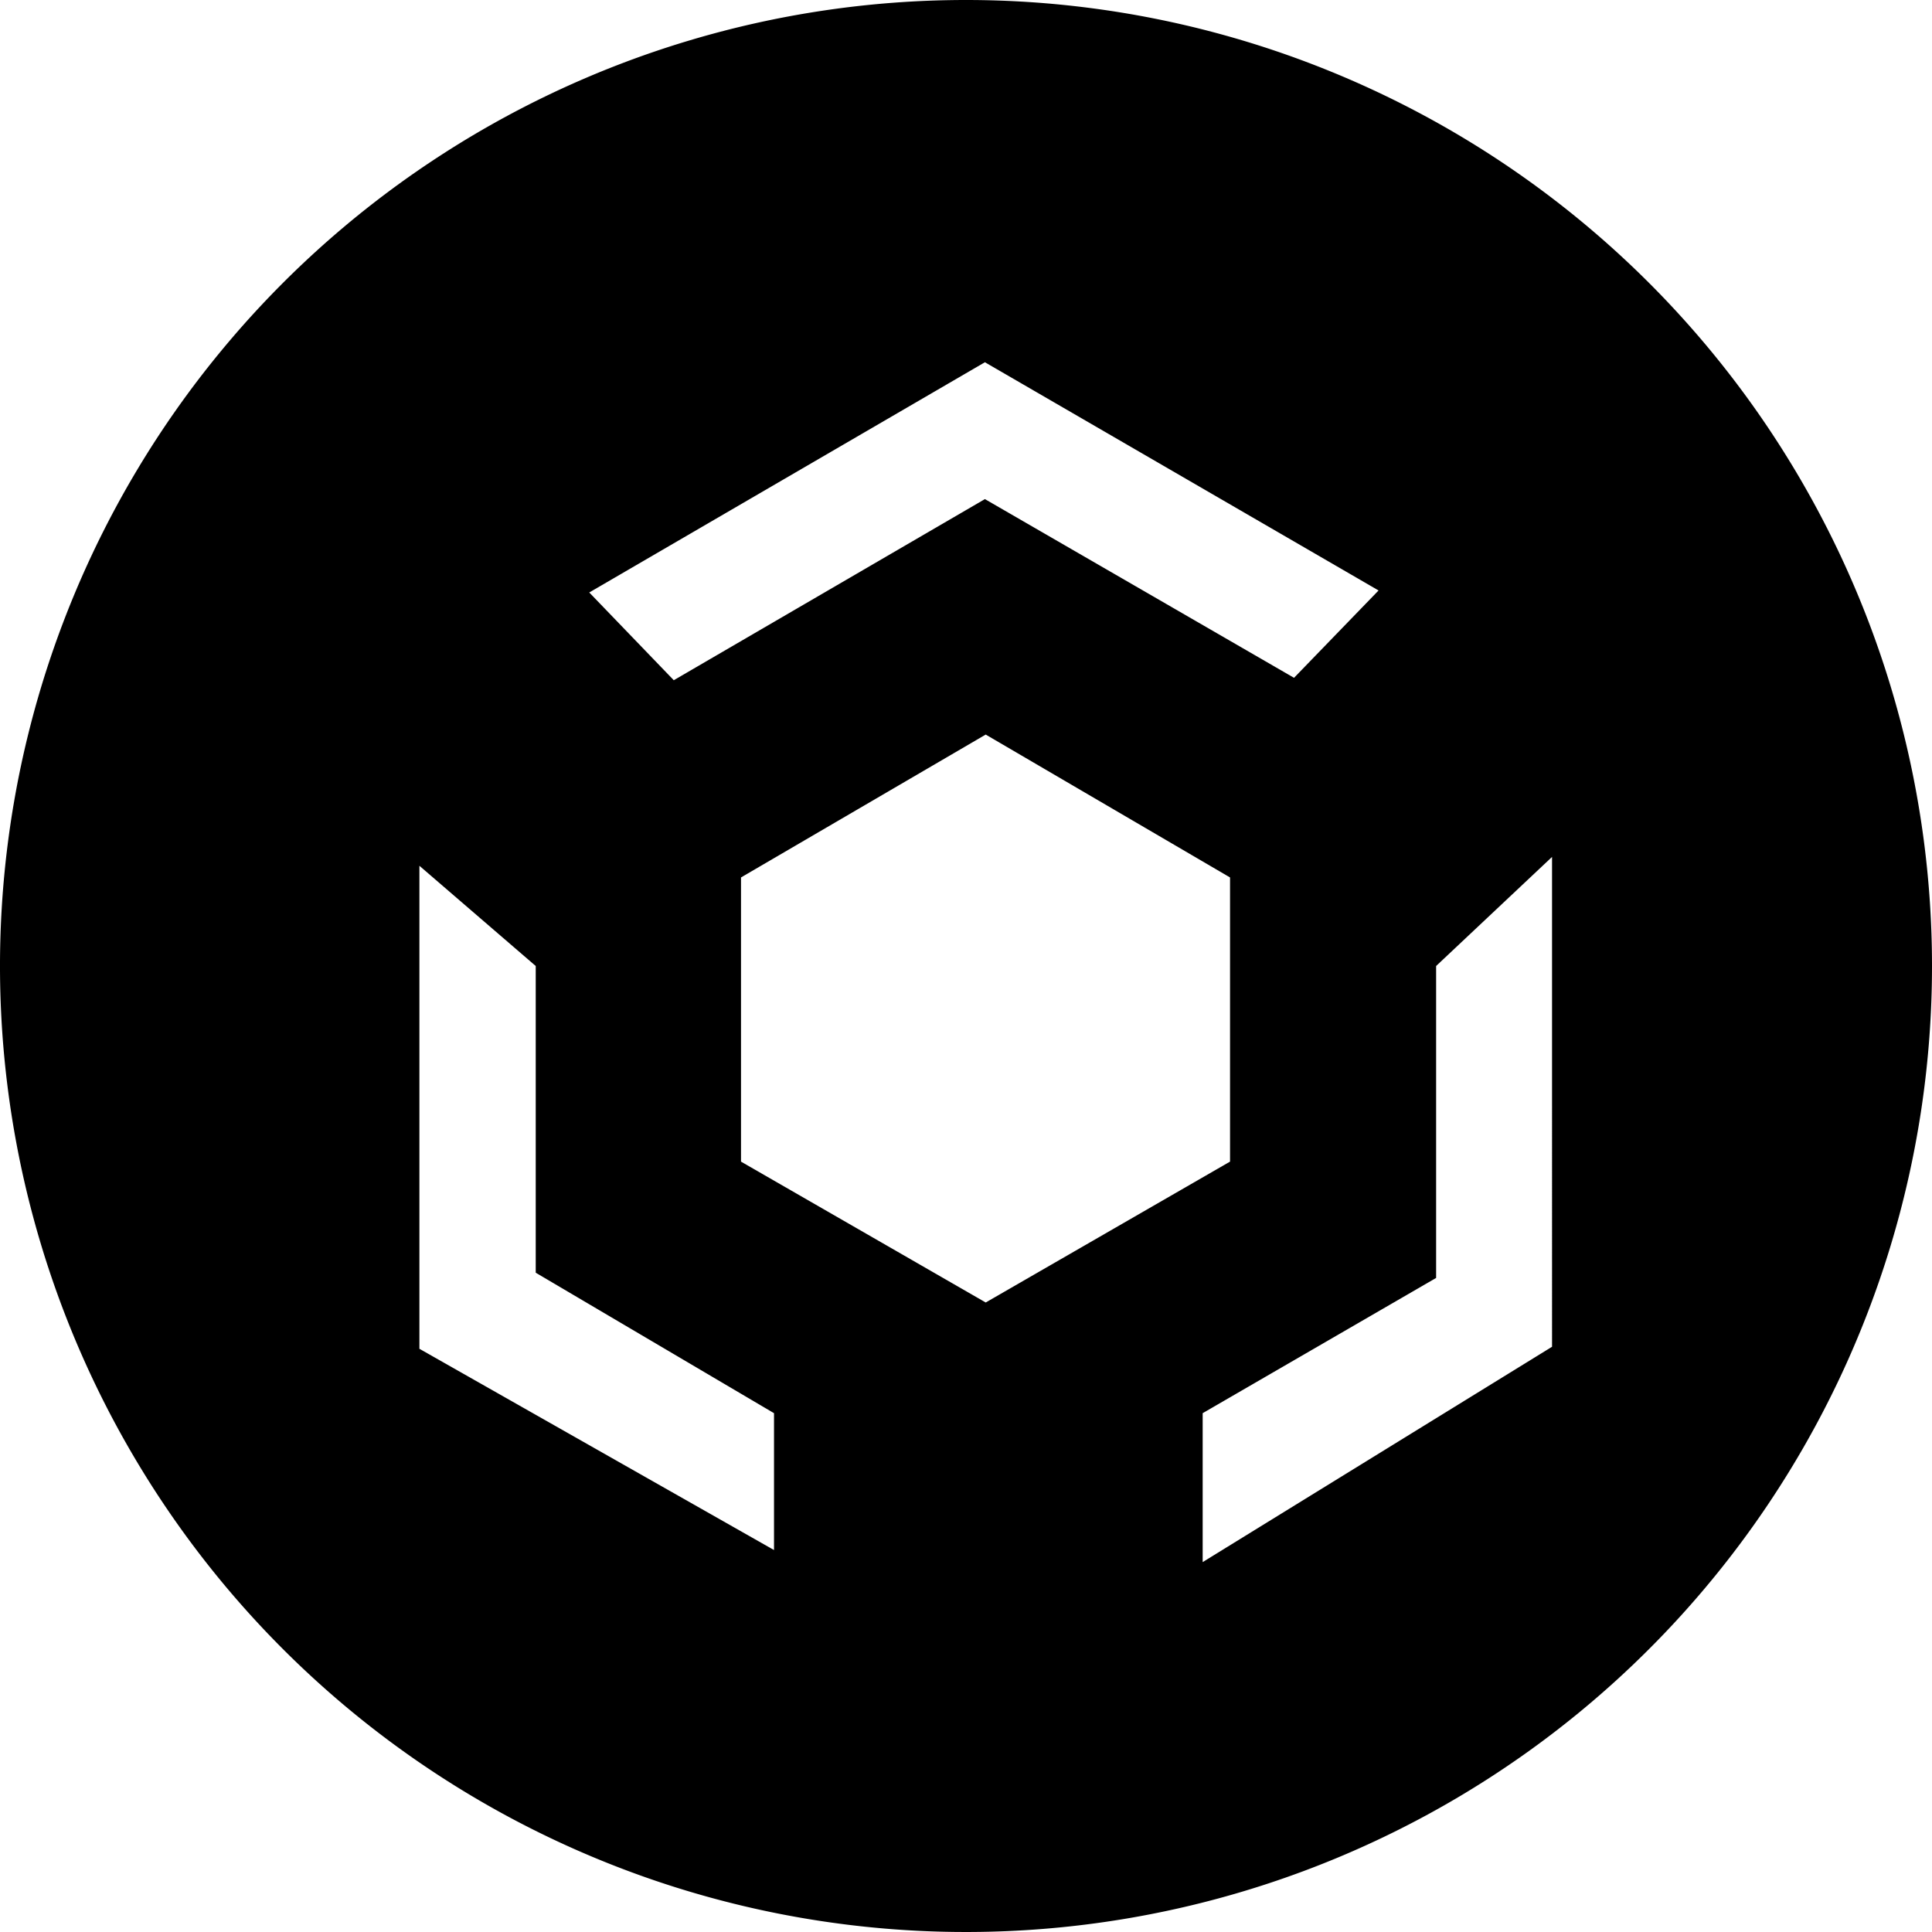 <svg xmlns="http://www.w3.org/2000/svg" viewBox="0 0 48 48"><g id="light_logos" data-name="light logos"><path d="M24,0A24,24,0,1,0,48,24,24,24,0,0,0,24,0Zm.47,9,9.78,5.67-2.1,2.17L24.47,12.4l-7.73,4.5-2.1-2.18ZM19.23,38.51l-8.81-5v-12L13.31,24v7.62l5.92,3.49Zm-.82-9.65V21.8l6.08-3.55,6.07,3.55v7.06l-6.07,3.5Zm20.15,4.6-8.68,5.35v-3.7l5.8-3.36V24l2.88-2.71Z"/></g></svg>